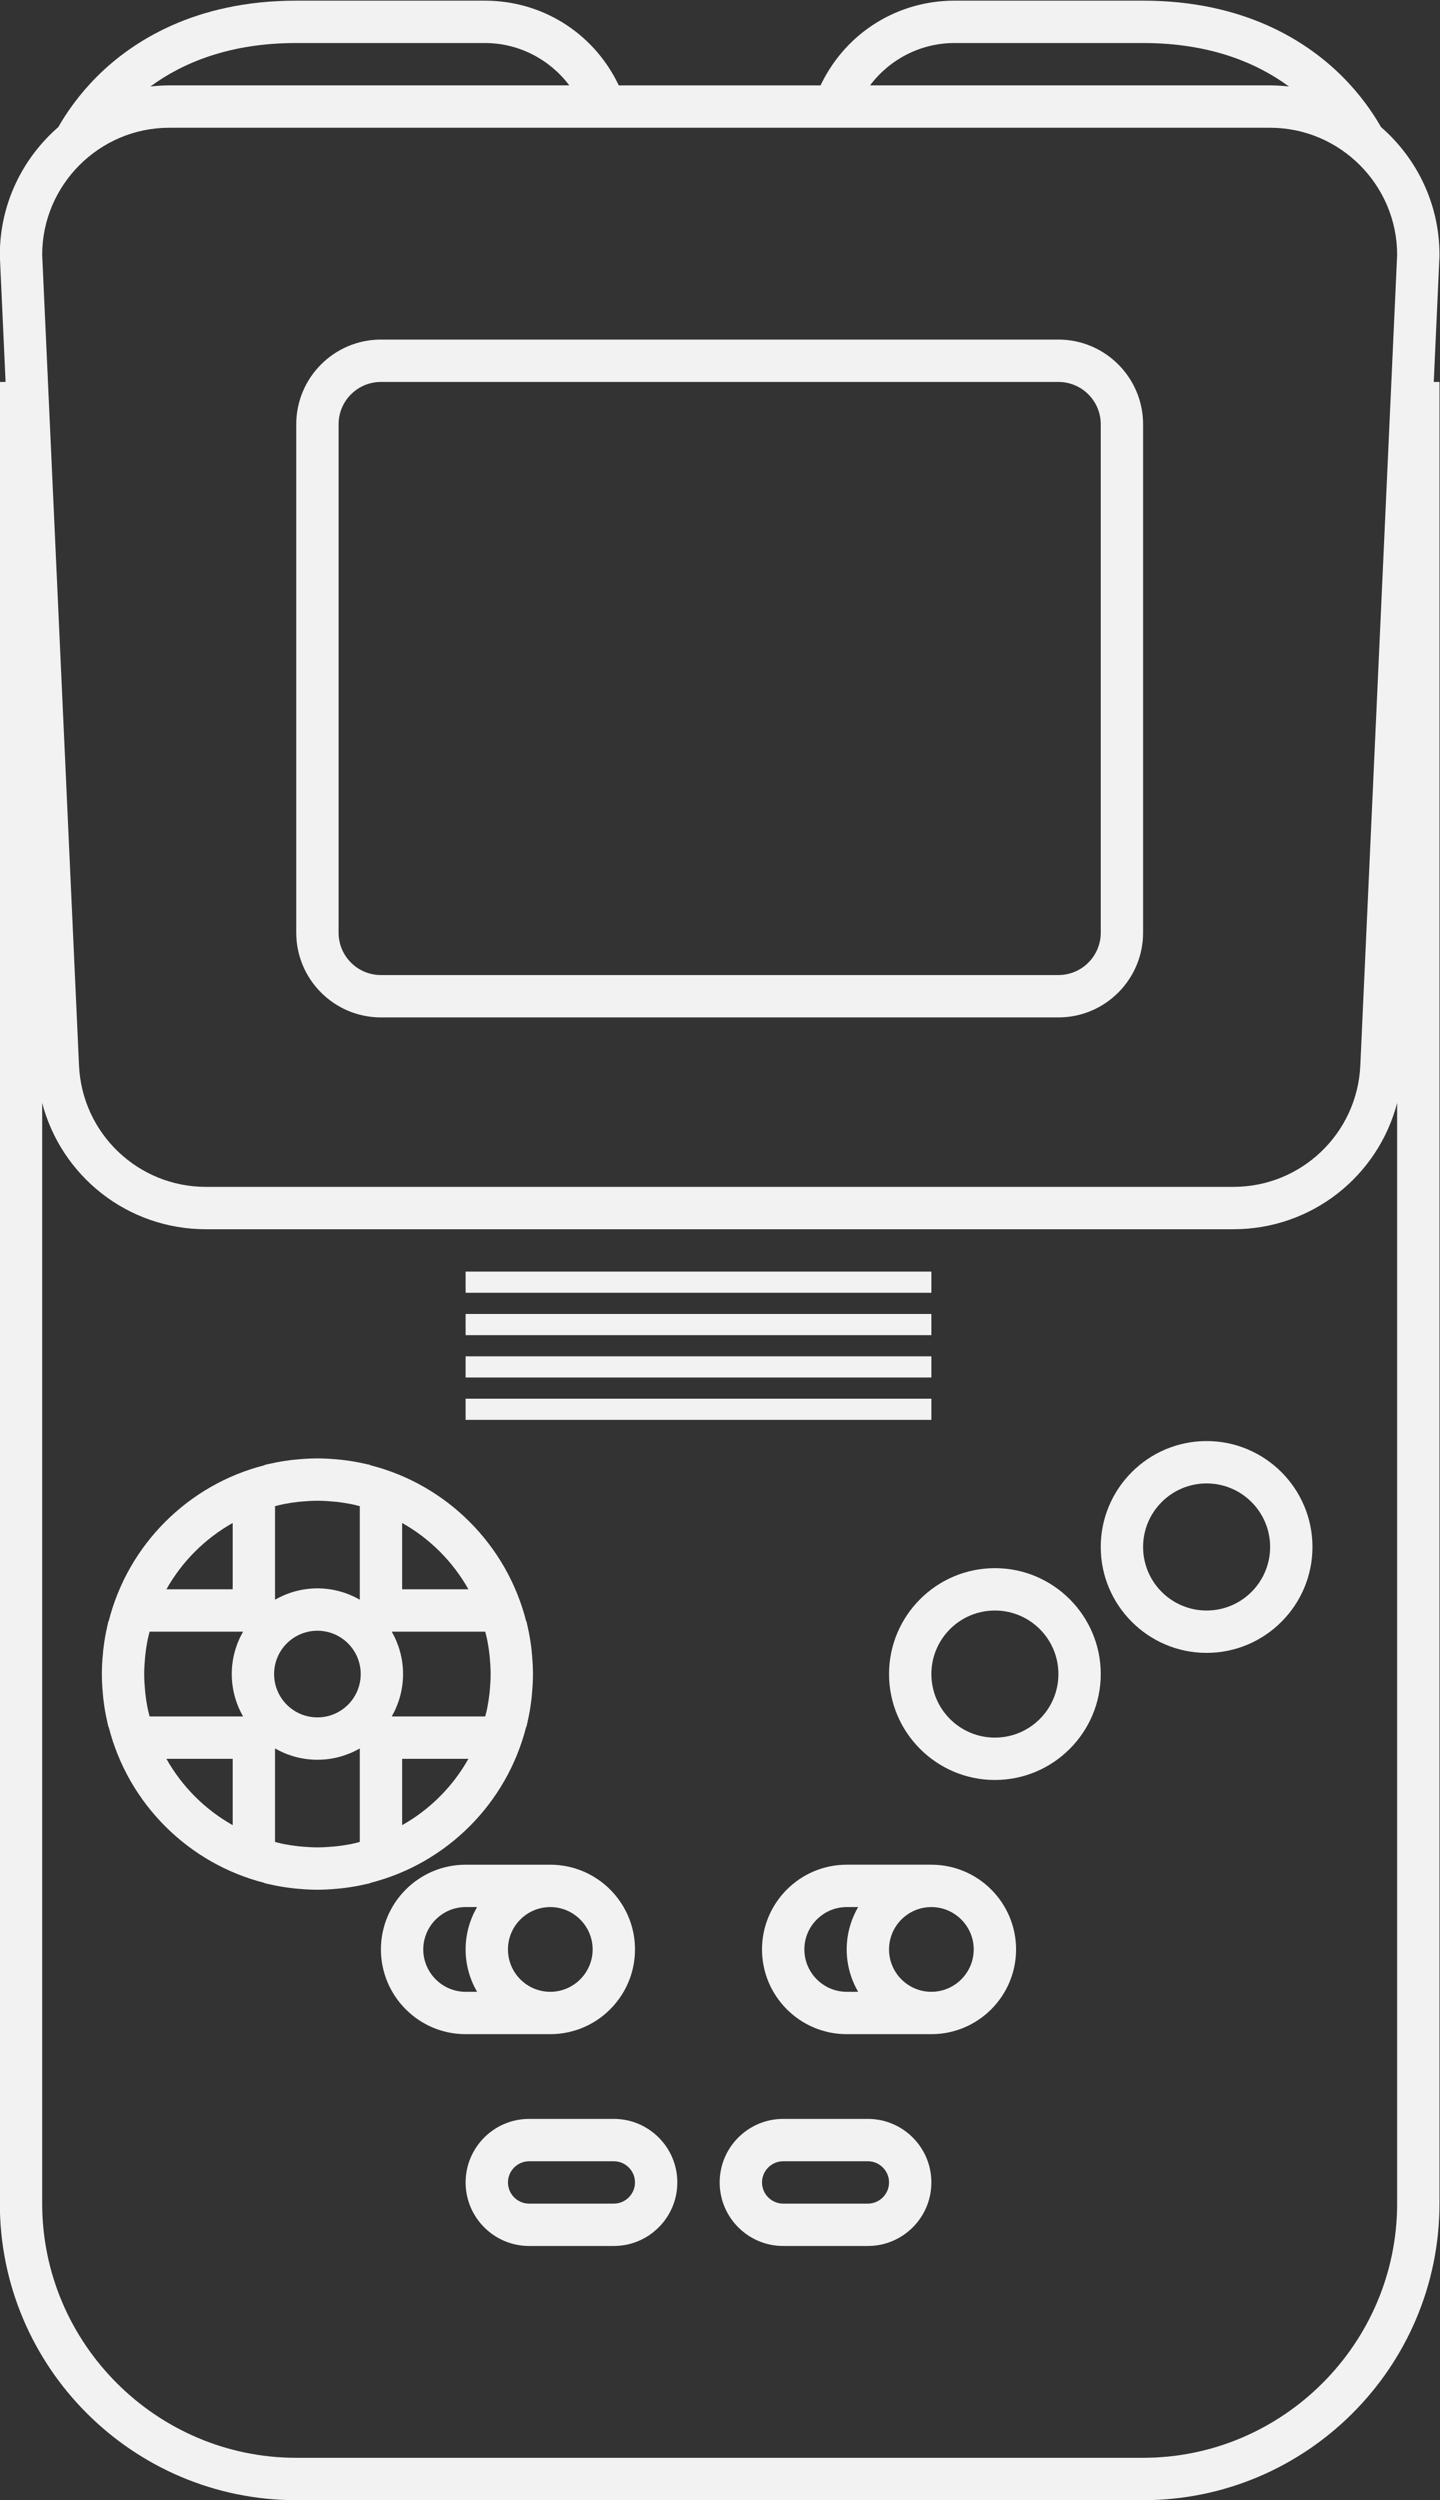 <?xml version="1.0" encoding="UTF-8" standalone="no"?>
<svg
   xmlns:dc="http://purl.org/dc/elements/1.1/"
   xmlns:cc="http://creativecommons.org/ns#"
   xmlns:rdf="http://www.w3.org/1999/02/22-rdf-syntax-ns#"
   xmlns:svg="http://www.w3.org/2000/svg"
   xmlns="http://www.w3.org/2000/svg"
   viewBox="0 0 181.333 314.667"
   height="314.667"
   width="181.333"
   xml:space="preserve"
   id="svg2"
   version="1.1"><rect x="0" y="0" width="181.333" height="314.667" fill="#333333" stroke="none"/><defs
     id="defs6"><clipPath
       id="clipPath18"
       clipPathUnits="userSpaceOnUse"><path
         id="path16"
         d="M 0,256 H 256 V 0 H 0 Z" /></clipPath></defs><g
     transform="matrix(1.333,0,0,-1.333,-79.999,330.667)"
     id="g10"><g
       id="g12"><g
         clip-path="url(#clipPath18)"
         id="g14"><g
           transform="translate(164,160)"
           id="g20"><path
             id="path22"
             style="fill:#f2f2f2;fill-opacity:1;fill-rule:nonzero;stroke:none"
             d="m 0,0 c 0,-2.209 -1.791,-4 -4,-4 h -64 c -2.209,0 -4,1.791 -4,4 v 48 c 0,2.209 1.791,4 4,4 h 64 c 2.209,0 4,-1.791 4,-4 z m -4,56 h -64 c -4.411,0 -8,-3.589 -8,-8 V 0 c 0,-4.411 3.589,-8 8,-8 h 64 c 4.411,0 8,3.589 8,8 v 48 c 0,4.411 -3.589,8 -8,8" /></g><g
           transform="translate(75.735,81.996)"
           id="g24"><path
             id="path26"
             style="fill:#f2f2f2;fill-opacity:1;fill-rule:nonzero;stroke:none"
             d="M 0,0 H 6.261 V -6.261 C 3.642,-4.788 1.473,-2.618 0,0 M 6.261,22.269 V 16.008 H 0 c 1.473,2.618 3.642,4.788 6.261,6.261 m 22.268,-6.261 h -6.26 v 6.261 c 2.618,-1.473 4.788,-3.643 6.26,-6.261 M 22.269,-6.261 V 0 h 6.26 c -1.472,-2.618 -3.642,-4.788 -6.26,-6.261 M 10.174,8.004 c 0,2.26 1.831,4.091 4.091,4.091 2.259,0 4.09,-1.831 4.09,-4.091 0,-2.26 -1.831,-4.091 -4.09,-4.091 -2.26,0 -4.091,1.831 -4.091,4.091 m 20.068,3.508 c 0.024,-0.11 0.05,-0.218 0.072,-0.328 0.088,-0.451 0.158,-0.908 0.209,-1.371 0.012,-0.107 0.02,-0.214 0.03,-0.321 0.045,-0.491 0.075,-0.986 0.075,-1.488 0,-0.502 -0.03,-0.997 -0.075,-1.487 C 30.543,6.409 30.535,6.302 30.523,6.194 30.472,5.731 30.403,5.274 30.314,4.824 30.292,4.714 30.266,4.605 30.242,4.496 30.205,4.328 30.156,4.166 30.114,4 h -8.828 c 0.677,1.183 1.069,2.547 1.069,4.004 0,1.457 -0.392,2.821 -1.069,4.004 h 8.828 c 0.042,-0.166 0.091,-0.328 0.128,-0.496 M 10.756,23.98 c 0.11,0.025 0.219,0.051 0.329,0.073 0.45,0.089 0.908,0.158 1.371,0.21 0.106,0.011 0.214,0.019 0.321,0.029 0.491,0.045 0.986,0.075 1.488,0.075 0.502,0 0.997,-0.03 1.487,-0.075 0.108,-0.01 0.215,-0.018 0.322,-0.029 0.463,-0.052 0.92,-0.121 1.37,-0.21 0.111,-0.022 0.219,-0.048 0.329,-0.072 0.167,-0.037 0.33,-0.085 0.496,-0.127 v -8.829 c -1.183,0.677 -2.547,1.07 -4.004,1.07 -1.457,0 -2.822,-0.393 -4.004,-1.07 v 8.829 c 0.165,0.042 0.328,0.09 0.495,0.126 M -1.712,4.494 c -0.024,0.11 -0.051,0.22 -0.073,0.331 -0.089,0.45 -0.158,0.907 -0.209,1.369 -0.011,0.108 -0.02,0.215 -0.03,0.323 -0.044,0.491 -0.075,0.985 -0.075,1.487 0,0.502 0.031,0.996 0.075,1.487 0.01,0.108 0.019,0.215 0.03,0.322 0.051,0.462 0.12,0.919 0.209,1.37 0.022,0.111 0.049,0.22 0.073,0.331 0.037,0.167 0.086,0.329 0.127,0.494 H 7.243 C 6.566,10.825 6.174,9.461 6.174,8.004 6.174,6.547 6.566,5.183 7.243,4 h -8.828 c -0.041,0.165 -0.091,0.327 -0.127,0.494 m 19.155,-12.54 c -0.45,-0.088 -0.906,-0.157 -1.369,-0.209 -0.107,-0.012 -0.215,-0.02 -0.323,-0.03 -0.49,-0.044 -0.984,-0.074 -1.486,-0.074 -0.502,0 -0.997,0.03 -1.487,0.074 -0.108,0.01 -0.216,0.018 -0.323,0.03 -0.462,0.052 -0.919,0.121 -1.369,0.209 -0.111,0.023 -0.221,0.049 -0.331,0.073 -0.167,0.036 -0.329,0.085 -0.494,0.127 v 8.828 c 1.182,-0.676 2.547,-1.069 4.004,-1.069 1.457,0 2.821,0.393 4.004,1.069 v -8.828 c -0.165,-0.042 -0.328,-0.091 -0.495,-0.127 -0.11,-0.024 -0.219,-0.05 -0.331,-0.073 m 0.784,-3.92 c 0.124,0.025 0.246,0.054 0.369,0.08 0.216,0.047 0.434,0.088 0.648,0.143 l 0.025,0.031 C 26.477,-9.881 32.149,-4.208 33.98,3 l 0.032,0.024 c 0.054,0.215 0.095,0.434 0.142,0.651 0.027,0.122 0.056,0.243 0.081,0.366 0.113,0.571 0.2,1.146 0.264,1.726 0.014,0.128 0.024,0.256 0.036,0.385 0.055,0.616 0.093,1.233 0.093,1.852 0,0.619 -0.038,1.236 -0.094,1.851 -0.011,0.129 -0.021,0.258 -0.035,0.386 -0.064,0.579 -0.151,1.155 -0.265,1.726 -0.024,0.123 -0.053,0.244 -0.08,0.366 -0.047,0.217 -0.088,0.436 -0.142,0.65 L 33.98,13.008 C 32.149,20.216 26.477,25.889 19.269,27.72 l -0.025,0.031 c -0.215,0.055 -0.433,0.096 -0.65,0.143 -0.122,0.026 -0.243,0.055 -0.366,0.08 -0.572,0.113 -1.147,0.2 -1.726,0.264 -0.128,0.014 -0.257,0.024 -0.385,0.035 -0.616,0.057 -1.233,0.094 -1.852,0.094 -0.619,0 -1.237,-0.037 -1.852,-0.094 C 12.284,28.262 12.155,28.252 12.027,28.238 11.449,28.174 10.873,28.087 10.302,27.974 10.179,27.949 10.058,27.92 9.935,27.894 9.718,27.847 9.5,27.806 9.285,27.751 L 9.26,27.72 C 2.053,25.888 -3.62,20.216 -5.451,13.008 L -5.483,12.983 C -5.537,12.769 -5.578,12.551 -5.625,12.335 -5.651,12.212 -5.681,12.09 -5.706,11.966 -5.818,11.395 -5.906,10.819 -5.97,10.241 -5.983,10.113 -5.994,9.984 -6.005,9.855 -6.061,9.24 -6.099,8.623 -6.099,8.004 c 0,-0.619 0.038,-1.236 0.094,-1.852 0.011,-0.129 0.022,-0.257 0.035,-0.385 0.064,-0.579 0.152,-1.154 0.264,-1.725 0.025,-0.124 0.055,-0.246 0.081,-0.369 0.047,-0.216 0.088,-0.434 0.142,-0.649 L -5.451,3 C -3.62,-4.208 2.053,-9.881 9.26,-11.712 l 0.025,-0.031 c 0.215,-0.055 0.432,-0.096 0.649,-0.143 0.123,-0.026 0.245,-0.055 0.369,-0.08 0.571,-0.113 1.146,-0.2 1.724,-0.264 0.128,-0.014 0.257,-0.024 0.386,-0.036 0.615,-0.056 1.233,-0.093 1.852,-0.093 0.619,0 1.236,0.037 1.852,0.093 0.128,0.012 0.257,0.022 0.385,0.036 0.579,0.064 1.154,0.151 1.725,0.264" /></g><g
           transform="translate(154,84)"
           id="g28"><path
             id="path30"
             style="fill:#f2f2f2;fill-opacity:1;fill-rule:nonzero;stroke:none"
             d="m 0,0 c -3.313,0 -6,2.687 -6,6 0,3.313 2.687,6 6,6 C 3.313,12 6,9.313 6,6 6,2.687 3.313,0 0,0 M 0,16 C -5.514,16 -10,11.514 -10,6 -10,0.486 -5.514,-4 0,-4 5.514,-4 10,0.486 10,6 10,11.514 5.514,16 0,16" /></g><g
           transform="translate(174,96)"
           id="g32"><path
             id="path34"
             style="fill:#f2f2f2;fill-opacity:1;fill-rule:nonzero;stroke:none"
             d="m 0,0 c -3.313,0 -6,2.687 -6,6 0,3.313 2.687,6 6,6 C 3.313,12 6,9.313 6,6 6,2.687 3.313,0 0,0 M 0,16 C -5.514,16 -10,11.514 -10,6 -10,0.486 -5.514,-4 0,-4 5.514,-4 10,0.486 10,6 10,11.514 5.514,16 0,16" /></g><g
           transform="translate(100,64)"
           id="g36"><path
             id="path38"
             style="fill:#f2f2f2;fill-opacity:1;fill-rule:nonzero;stroke:none"
             d="M 0,0 C 0,2.2 1.8,4 4,4 H 5.083 C 4.398,2.821 4,1.458 4,0 4,-1.458 4.398,-2.821 5.083,-4 H 4 C 1.8,-4 0,-2.2 0,0 m 8,0 c 0,2.209 1.791,4 4,4 2.2,0 4,-1.8 4,-4 0,-2.2 -1.8,-4 -4,-4 -2.209,0 -4,1.791 -4,4 m 4,-8 c 0.276,0 0.548,0.014 0.817,0.041 1.343,0.137 2.589,0.607 3.653,1.327 0.213,0.144 0.418,0.298 0.616,0.461 1.185,0.98 2.085,2.292 2.554,3.795 C 19.874,-1.625 20,-0.827 20,0 20,0.827 19.874,1.625 19.64,2.376 19.171,3.879 18.271,5.191 17.086,6.171 16.888,6.334 16.683,6.488 16.47,6.632 15.406,7.352 14.16,7.822 12.817,7.959 12.548,7.986 12.276,8 12,8 H 4 c -4.411,0 -8,-3.589 -8,-8 0,-4.411 3.589,-8 8,-8 z" /></g><g
           transform="translate(148,60)"
           id="g40"><path
             id="path42"
             style="fill:#f2f2f2;fill-opacity:1;fill-rule:nonzero;stroke:none"
             d="M 0,0 C -2.209,0 -4,1.791 -4,4 -4,6.209 -2.209,8 0,8 2.2,8 4,6.2 4,4 4,1.8 2.2,0 0,0 m -12,4 c 0,2.2 1.8,4 4,4 h 1.082 C -7.602,6.821 -8,5.458 -8,4 -8,2.542 -7.602,1.179 -6.918,0 H -8 c -2.2,0 -4,1.8 -4,4 m 12,8 h -8 c -4.411,0 -8,-3.589 -8,-8 0,-4.411 3.589,-8 8,-8 h 8 c 4.411,0 8,3.589 8,8 0,4.411 -3.589,8 -8,8" /></g><g
           transform="translate(118,40)"
           id="g44"><path
             id="path46"
             style="fill:#f2f2f2;fill-opacity:1;fill-rule:nonzero;stroke:none"
             d="m 0,0 h -8 c -1.1,0 -2,0.9 -2,2 0,1.1 0.9,2 2,2 H 0 C 1.1,4 2,3.1 2,2 2,0.9 1.1,0 0,0 m 0,8 h -8 c -3.309,0 -6,-2.691 -6,-6 0,-3.309 2.691,-6 6,-6 h 8 c 3.309,0 6,2.691 6,6 0,3.309 -2.691,6 -6,6" /></g><g
           transform="translate(142,40)"
           id="g48"><path
             id="path50"
             style="fill:#f2f2f2;fill-opacity:1;fill-rule:nonzero;stroke:none"
             d="m 0,0 h -8 c -1.1,0 -2,0.9 -2,2 0,1.1 0.9,2 2,2 H 0 C 1.1,4 2,3.1 2,2 2,0.9 1.1,0 0,0 m 0,8 h -8 c -3.309,0 -6,-2.691 -6,-6 0,-3.309 2.691,-6 6,-6 h 8 c 3.309,0 6,2.691 6,6 0,3.309 -2.691,6 -6,6" /></g><path
           id="path52"
           style="fill:#f2f2f2;fill-opacity:1;fill-rule:nonzero;stroke:none"
           d="m 148,128 h -44 v -2 h 44 z" /><path
           id="path54"
           style="fill:#f2f2f2;fill-opacity:1;fill-rule:nonzero;stroke:none"
           d="m 148,124 h -44 v -2 h 44 z" /><path
           id="path56"
           style="fill:#f2f2f2;fill-opacity:1;fill-rule:nonzero;stroke:none"
           d="m 148,120 h -44 v -2 h 44 z" /><path
           id="path58"
           style="fill:#f2f2f2;fill-opacity:1;fill-rule:nonzero;stroke:none"
           d="m 148,116 h -44 v -2 h 44 z" /><g
           transform="translate(188.52,147.455)"
           id="g60"><path
             id="path62"
             style="fill:#f2f2f2;fill-opacity:1;fill-rule:nonzero;stroke:none"
             d="m 0,0 c -0.291,-6.409 -5.572,-11.455 -11.987,-11.455 h -97.067 c -6.415,0 -11.696,5.046 -11.987,11.455 l -3.48,76.545 c 0,6.6 5.4,12 12,12 h 42.473 19.055 42.472 c 6.6,0 12,-5.4 12,-12 z m 3.479,-107.455 c 0,-13.2 -10.799,-24 -24,-24 h -80 c -13.2,0 -24,10.8 -24,24 V -3.531 c 1.805,-6.9 8.051,-11.924 15.467,-11.924 h 97.067 c 7.416,0 13.662,5.024 15.466,11.924 z m -104,204 h 17.82 c 3.176,0 6.108,-1.518 7.975,-4 h -37.795 c -0.602,0 -1.194,-0.04 -1.779,-0.105 3.065,2.249 7.49,4.105 13.779,4.105 m 62.181,0 h 17.819 c 6.29,0 10.715,-1.856 13.781,-4.105 -0.586,0.065 -1.178,0.105 -1.781,0.105 h -37.794 c 1.867,2.482 4.799,4 7.975,4 M 7.479,76.454 v 0.091 c 0,4.813 -2.146,9.126 -5.52,12.061 -0.781,1.366 -1.951,3.067 -3.651,4.768 -3.272,3.271 -9.194,7.171 -18.829,7.171 H -38.34 c -5.338,0 -10.136,-2.965 -12.522,-7.739 l -0.13,-0.261 h -19.056 l -0.131,0.261 c -2.386,4.774 -7.185,7.739 -12.522,7.739 h -17.82 c -9.634,0 -15.556,-3.9 -18.828,-7.171 -1.7,-1.701 -2.87,-3.402 -3.651,-4.768 -3.375,-2.935 -5.521,-7.248 -5.521,-12.061 v -0.091 l 0.004,-0.091 0.538,-11.818 h -0.542 v -172 c 0,-15.44 12.561,-28 28,-28 h 80 c 15.44,0 28,12.56 28,28 v 172 H 6.938 l 0.538,11.818 z" /></g></g></g></g></svg>